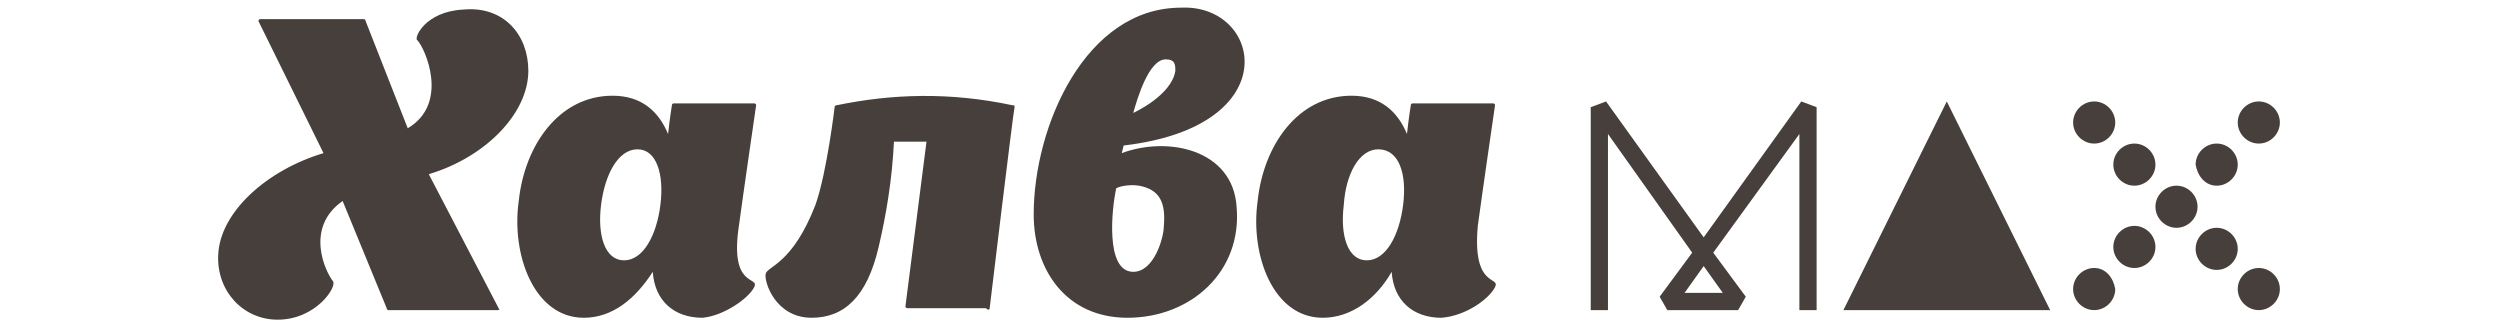 <?xml version="1.0" encoding="utf-8"?>
<!-- Generator: Adobe Illustrator 22.0.1, SVG Export Plug-In . SVG Version: 6.00 Build 0)  -->
<svg version="1.1" id="Слой_1" xmlns="http://www.w3.org/2000/svg" xmlns:xlink="http://www.w3.org/1999/xlink" x="0px" y="0px"
	 viewBox="0 0 130.6 16.8" style="enable-background:new 0 0 130.6 16.8;" xml:space="preserve">
<style type="text/css">
	.st0{fill:#463F3B;}
	.st1{clip-path:url(#SVGID_2_);fill:#463F3B;}
</style>
<polygon class="st0" points="101.7,5.3 96.3,16.2 107.1,16.2 "/>
<path class="st0" d="M88,15.3h2l-1-1.4L88,15.3z M94.9,16.2H94V7l-4.5,6.2l1.7,2.3l-0.4,0.7h-3.7l-0.4-0.7l1.7-2.3L84,7v9.2h-0.9
	V5.6l0.8-0.3l5.1,7.1l5.1-7.1l0.8,0.3V16.2z"/>
<g>
	<defs>
		<rect id="SVGID_1_" y="-10.5" width="130.6" height="38.1"/>
	</defs>
	<clipPath id="SVGID_2_">
		<use xlink:href="#SVGID_1_"  style="overflow:visible;"/>
	</clipPath>
	<path class="st1" d="M109.4,7.5c0.6,0,1.1-0.5,1.1-1.1c0-0.6-0.5-1.1-1.1-1.1c-0.6,0-1.1,0.5-1.1,1.1C108.3,7,108.8,7.5,109.4,7.5"
		/>
	<path class="st1" d="M118,14c-0.6,0-1.1,0.5-1.1,1.1c0,0.6,0.5,1.1,1.1,1.1c0.6,0,1.1-0.5,1.1-1.1C119.1,14.5,118.6,14,118,14"/>
	<path class="st1" d="M115.8,11.9c-0.6,0-1.1,0.5-1.1,1.1c0,0.6,0.5,1.1,1.1,1.1c0.6,0,1.1-0.5,1.1-1.1
		C116.9,12.4,116.4,11.9,115.8,11.9"/>
	<path class="st1" d="M111.5,9.7c0.6,0,1.1-0.5,1.1-1.1c0-0.6-0.5-1.1-1.1-1.1c-0.6,0-1.1,0.5-1.1,1.1
		C110.4,9.2,110.9,9.7,111.5,9.7"/>
	<path class="st1" d="M118,7.5c0.6,0,1.1-0.5,1.1-1.1c0-0.6-0.5-1.1-1.1-1.1c-0.6,0-1.1,0.5-1.1,1.1C116.9,7,117.4,7.5,118,7.5"/>
	<path class="st1" d="M109.4,14c-0.6,0-1.1,0.5-1.1,1.1c0,0.6,0.5,1.1,1.1,1.1c0.6,0,1.1-0.5,1.1-1.1C110.4,14.5,110,14,109.4,14"/>
	<path class="st1" d="M113.7,9.7c-0.6,0-1.1,0.5-1.1,1.1c0,0.6,0.5,1.1,1.1,1.1c0.6,0,1.1-0.5,1.1-1.1
		C114.8,10.2,114.3,9.7,113.7,9.7"/>
	<path class="st1" d="M111.5,11.8c-0.6,0-1.1,0.5-1.1,1.1c0,0.6,0.5,1.1,1.1,1.1c0.6,0,1.1-0.5,1.1-1.1
		C112.6,12.3,112.1,11.8,111.5,11.8"/>
	<path class="st1" d="M115.8,9.7c0.6,0,1.1-0.5,1.1-1.1c0-0.6-0.5-1.1-1.1-1.1c-0.6,0-1.1,0.5-1.1,1.1
		C114.8,9.2,115.2,9.7,115.8,9.7"/>
	<path class="st1" d="M73.3,10.7c-0.2,1.6-0.9,2.9-1.9,2.9c-1,0-1.4-1.3-1.2-2.9C70.3,9.1,71,7.8,72,7.8
		C73.1,7.8,73.5,9.1,73.3,10.7 M78.1,15c0.3-0.6-1.2,0.1-0.9-3.2c0.2-1.5,0.9-6.3,0.9-6.3c0-0.1-0.1-0.1-0.1-0.1h-4.2
		c0,0-0.1,0-0.1,0.1c0,0-0.1,0.6-0.2,1.5c-0.5-1.2-1.4-2-2.9-2c-2.8,0-4.6,2.6-4.9,5.5c-0.4,2.8,0.8,6.1,3.4,6.1
		c1.5,0,2.8-1,3.6-2.4c0.1,1.5,1.1,2.4,2.6,2.4C76.6,16.5,77.8,15.6,78.1,15 M59.2,5.9c0.2-0.7,0.8-2.8,1.7-2.8
		c0.5,0,0.5,0.3,0.5,0.6C61.2,5,59.2,5.9,59.2,5.9 M59.5,9.7c1.1,0.2,1.4,0.9,1.3,2.1c0,0.6-0.5,2.4-1.6,2.4c-1.5,0-1.1-3.4-0.9-4.3
		C58.2,9.8,58.9,9.6,59.5,9.7 M64.6,10.8c-0.2-3-3.6-3.7-6-2.8l0.1-0.4c8.6-1,7.2-7.4,3-7.2C56.7,0.4,54,6.6,54,11.2
		c0,2.9,1.7,5.4,4.9,5.4C62.2,16.6,64.9,14.2,64.6,10.8 M51.7,16.1c0,0,1.2-10,1.3-10.5c0-0.1,0-0.1-0.1-0.1h0
		c-3.3-0.7-6.3-0.6-9.2,0c0,0-0.1,0-0.1,0.1c0,0-0.4,3.4-1,5.1c-1.2,3.1-2.5,3.2-2.6,3.6c-0.1,0.4,0.5,2.3,2.4,2.3
		c1.7,0,2.9-1.1,3.5-3.7c0.4-1.7,0.7-3.5,0.8-5.5h1.7c-0.4,3.1-1.1,8.6-1.1,8.6c0,0.1,0.1,0.1,0.1,0.1h4.1
		C51.6,16.2,51.7,16.2,51.7,16.1 M34.5,10.7c-0.2,1.6-0.9,2.9-1.9,2.9c-1,0-1.4-1.3-1.2-2.9c0.2-1.6,0.9-2.9,1.9-2.9
		C34.3,7.8,34.7,9.1,34.5,10.7 M39.4,15c0.3-0.6-1.3,0.1-0.8-3.2c0.2-1.5,0.9-6.3,0.9-6.3c0-0.1-0.1-0.1-0.1-0.1h-4.2
		c0,0-0.1,0-0.1,0.1c0,0-0.1,0.6-0.2,1.5c-0.5-1.2-1.4-2-2.9-2c-2.8,0-4.6,2.6-4.9,5.5c-0.4,2.8,0.8,6.1,3.4,6.1
		c1.5,0,2.7-1,3.6-2.4c0.1,1.5,1.1,2.4,2.6,2.4C37.8,16.5,39.1,15.6,39.4,15 M26,16.2h-5.7c-0.1,0-0.1-0.1-0.1-0.1l-2.3-5.6
		c-2,1.4-0.9,3.7-0.5,4.2c0.2,0.3-0.9,2-2.9,2c-1.8,0-3.2-1.5-3.1-3.4c0.1-2.2,2.5-4.4,5.5-5.3l-3.4-6.9c0,0,0-0.1,0.1-0.1H19
		c0.1,0,0.1,0.1,0.1,0.1l2.2,5.6c2.2-1.3,0.9-4.2,0.5-4.6c-0.2-0.1,0.4-1.5,2.4-1.6c2.1-0.2,3.4,1.3,3.4,3.2c0,2.2-2.2,4.5-5.2,5.4
		l3.7,7.1C26.1,16.1,26.1,16.2,26,16.2"/>
</g>
</svg>
